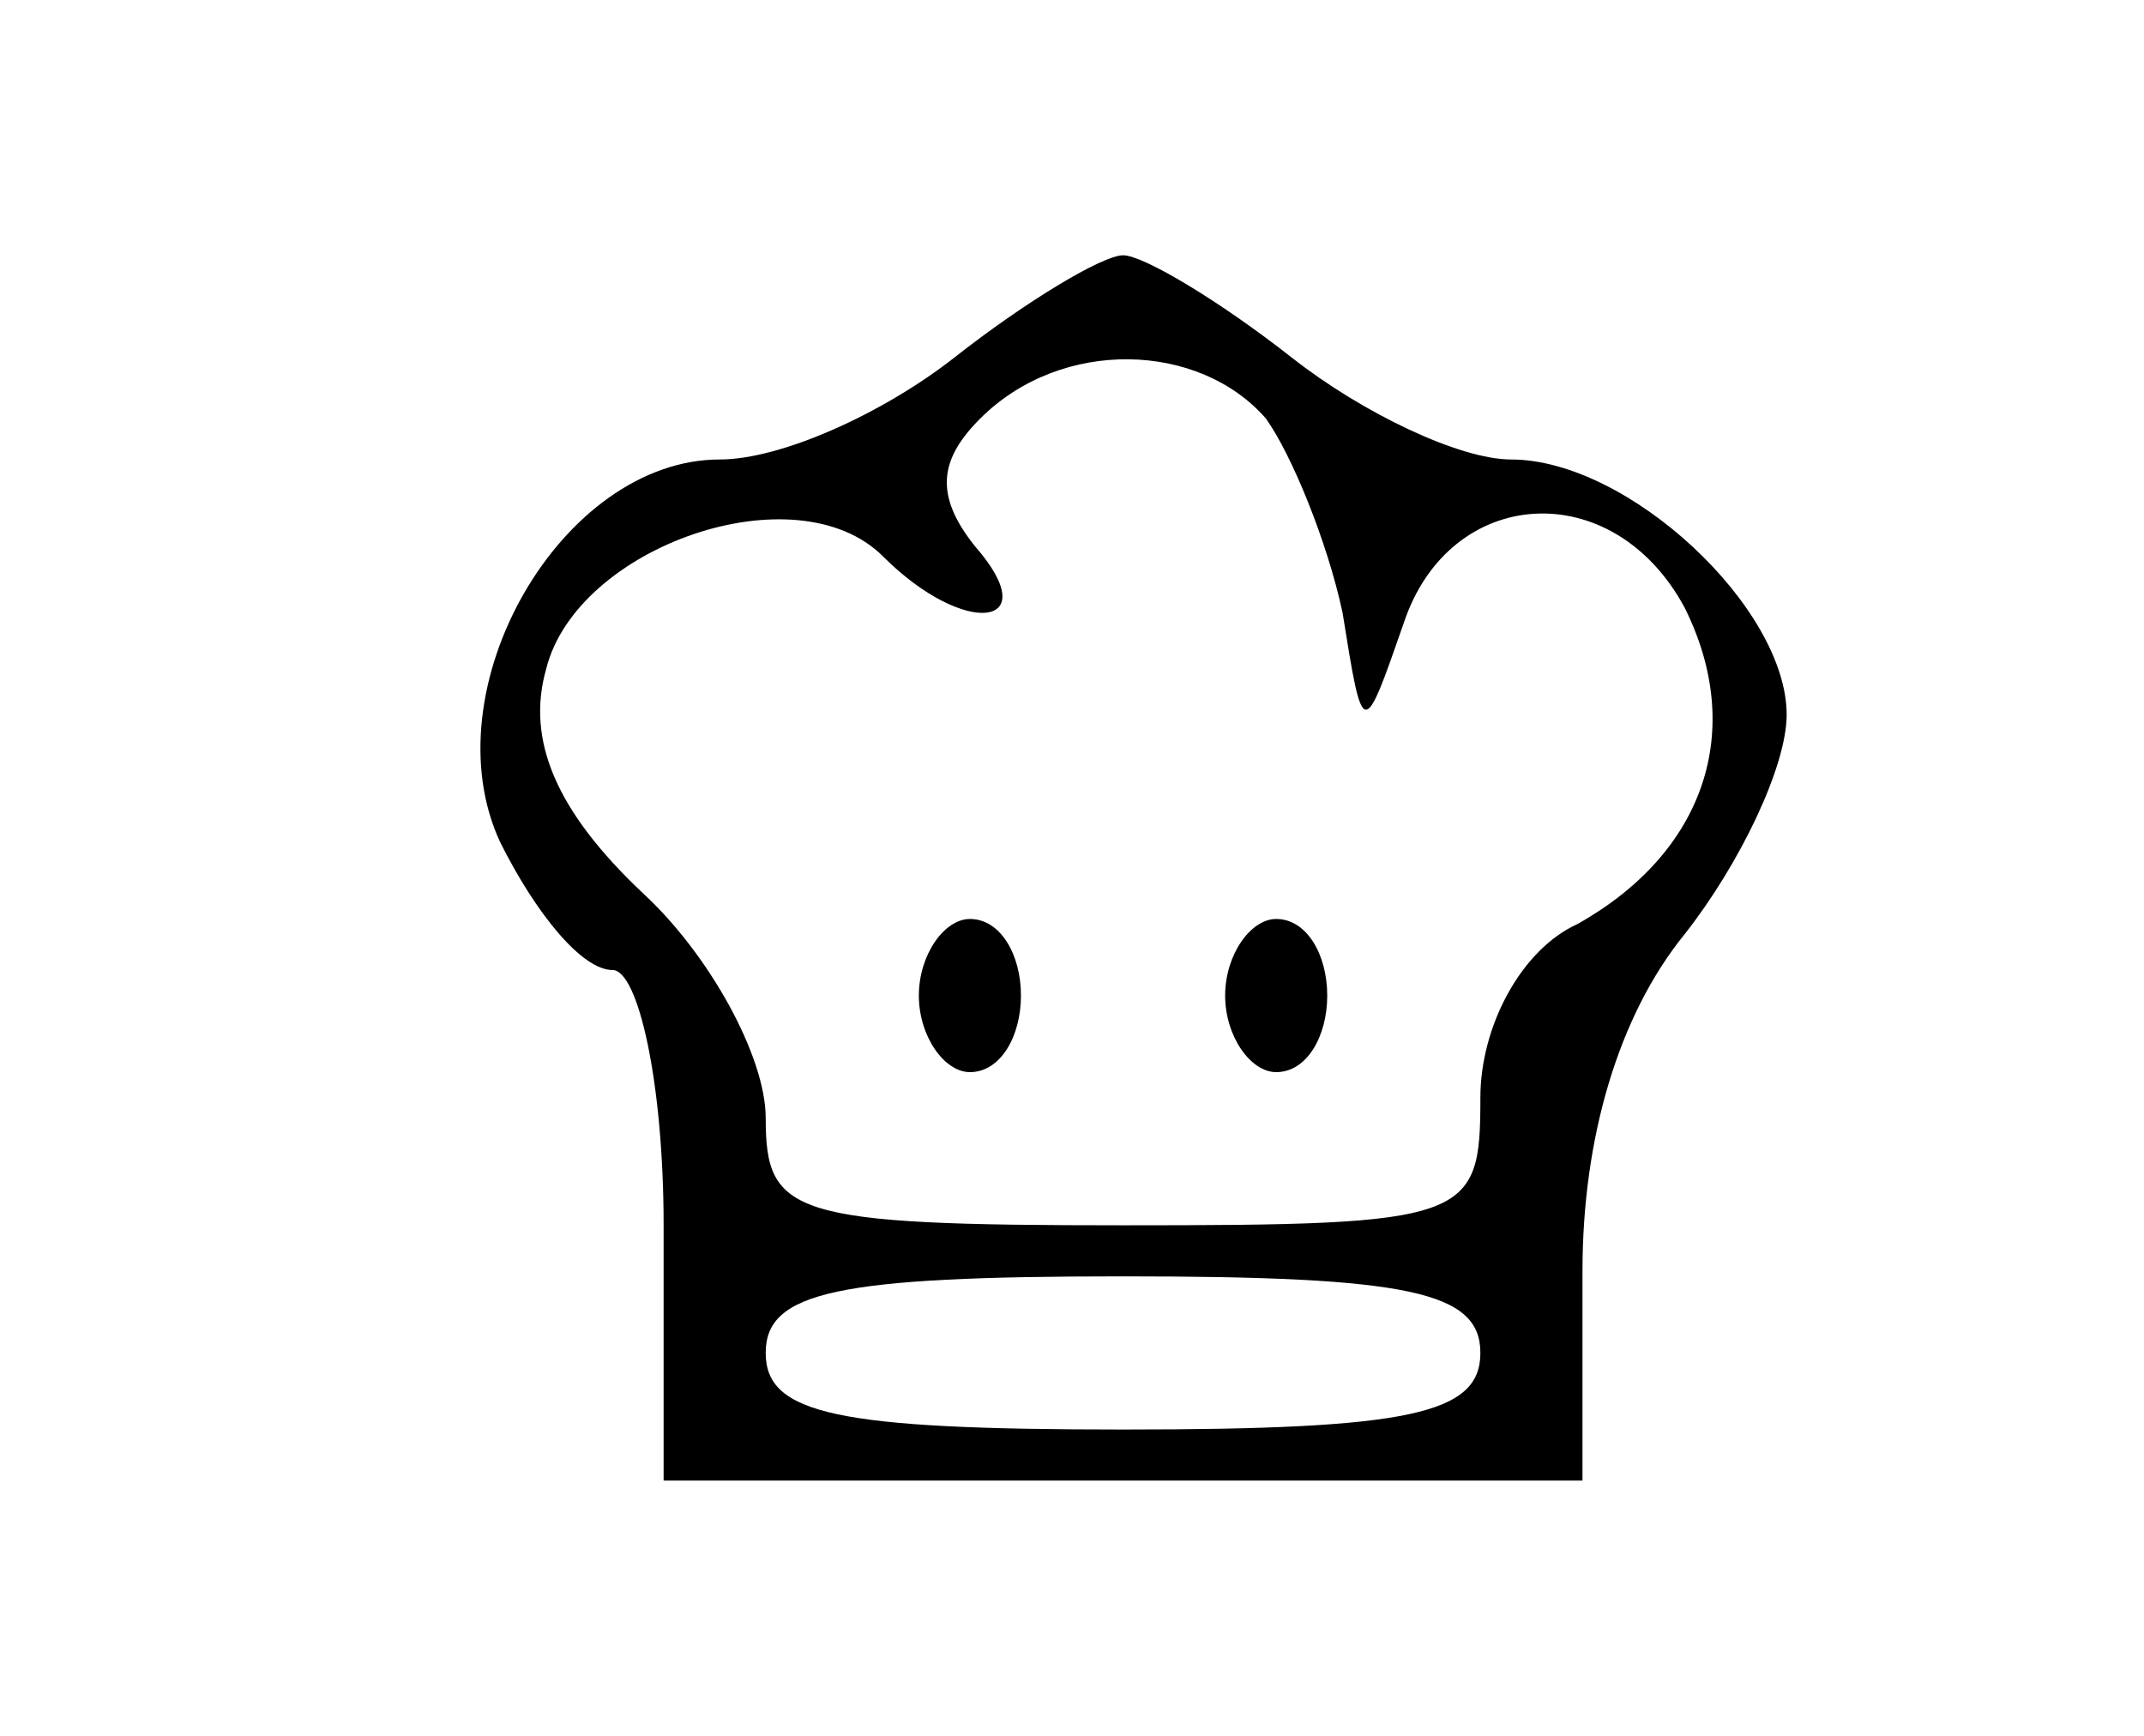 <?xml version="1.0" standalone="no"?>
<!DOCTYPE svg PUBLIC "-//W3C//DTD SVG 20010904//EN"
 "http://www.w3.org/TR/2001/REC-SVG-20010904/DTD/svg10.dtd">
<svg version="1.0" xmlns="http://www.w3.org/2000/svg"
 width="42pt" height="34pt" viewBox="0 0 42 34"
 preserveAspectRatio="xMidYMid meet">

<g transform="translate(0,34) scale(0.1,-0.1)"
fill="#000000" stroke="none">
<path d="M187 270 c-14 -11 -34 -20 -46 -20 -31 0 -57 -45 -43 -75 7 -14 16
-25 22 -25 5 0 10 -22 10 -50 l0 -50 90 0 90 0 0 41 c0 26 7 50 20 66 11 14
20 33 20 43 0 21 -31 50 -54 50 -10 0 -29 9 -43 20 -14 11 -29 20 -33 20 -4 0
-19 -9 -33 -20z m61 -12 c5 -7 12 -24 15 -38 4 -25 4 -25 12 -2 9 27 41 29 55
3 12 -24 4 -48 -21 -62 -11 -5 -19 -20 -19 -34 0 -24 -2 -25 -70 -25 -65 0
-70 2 -70 21 0 12 -11 32 -24 44 -17 16 -23 30 -19 44 6 24 49 39 66 22 16
-16 32 -14 18 2 -8 10 -7 17 1 25 16 16 43 15 56 0z m42 -183 c0 -12 -14 -15
-70 -15 -56 0 -70 3 -70 15 0 12 14 15 70 15 56 0 70 -3 70 -15z"/>
<path d="M180 145 c0 -8 5 -15 10 -15 6 0 10 7 10 15 0 8 -4 15 -10 15 -5 0
-10 -7 -10 -15z"/>
<path d="M240 145 c0 -8 5 -15 10 -15 6 0 10 7 10 15 0 8 -4 15 -10 15 -5 0
-10 -7 -10 -15z"/>
</g>
</svg>
